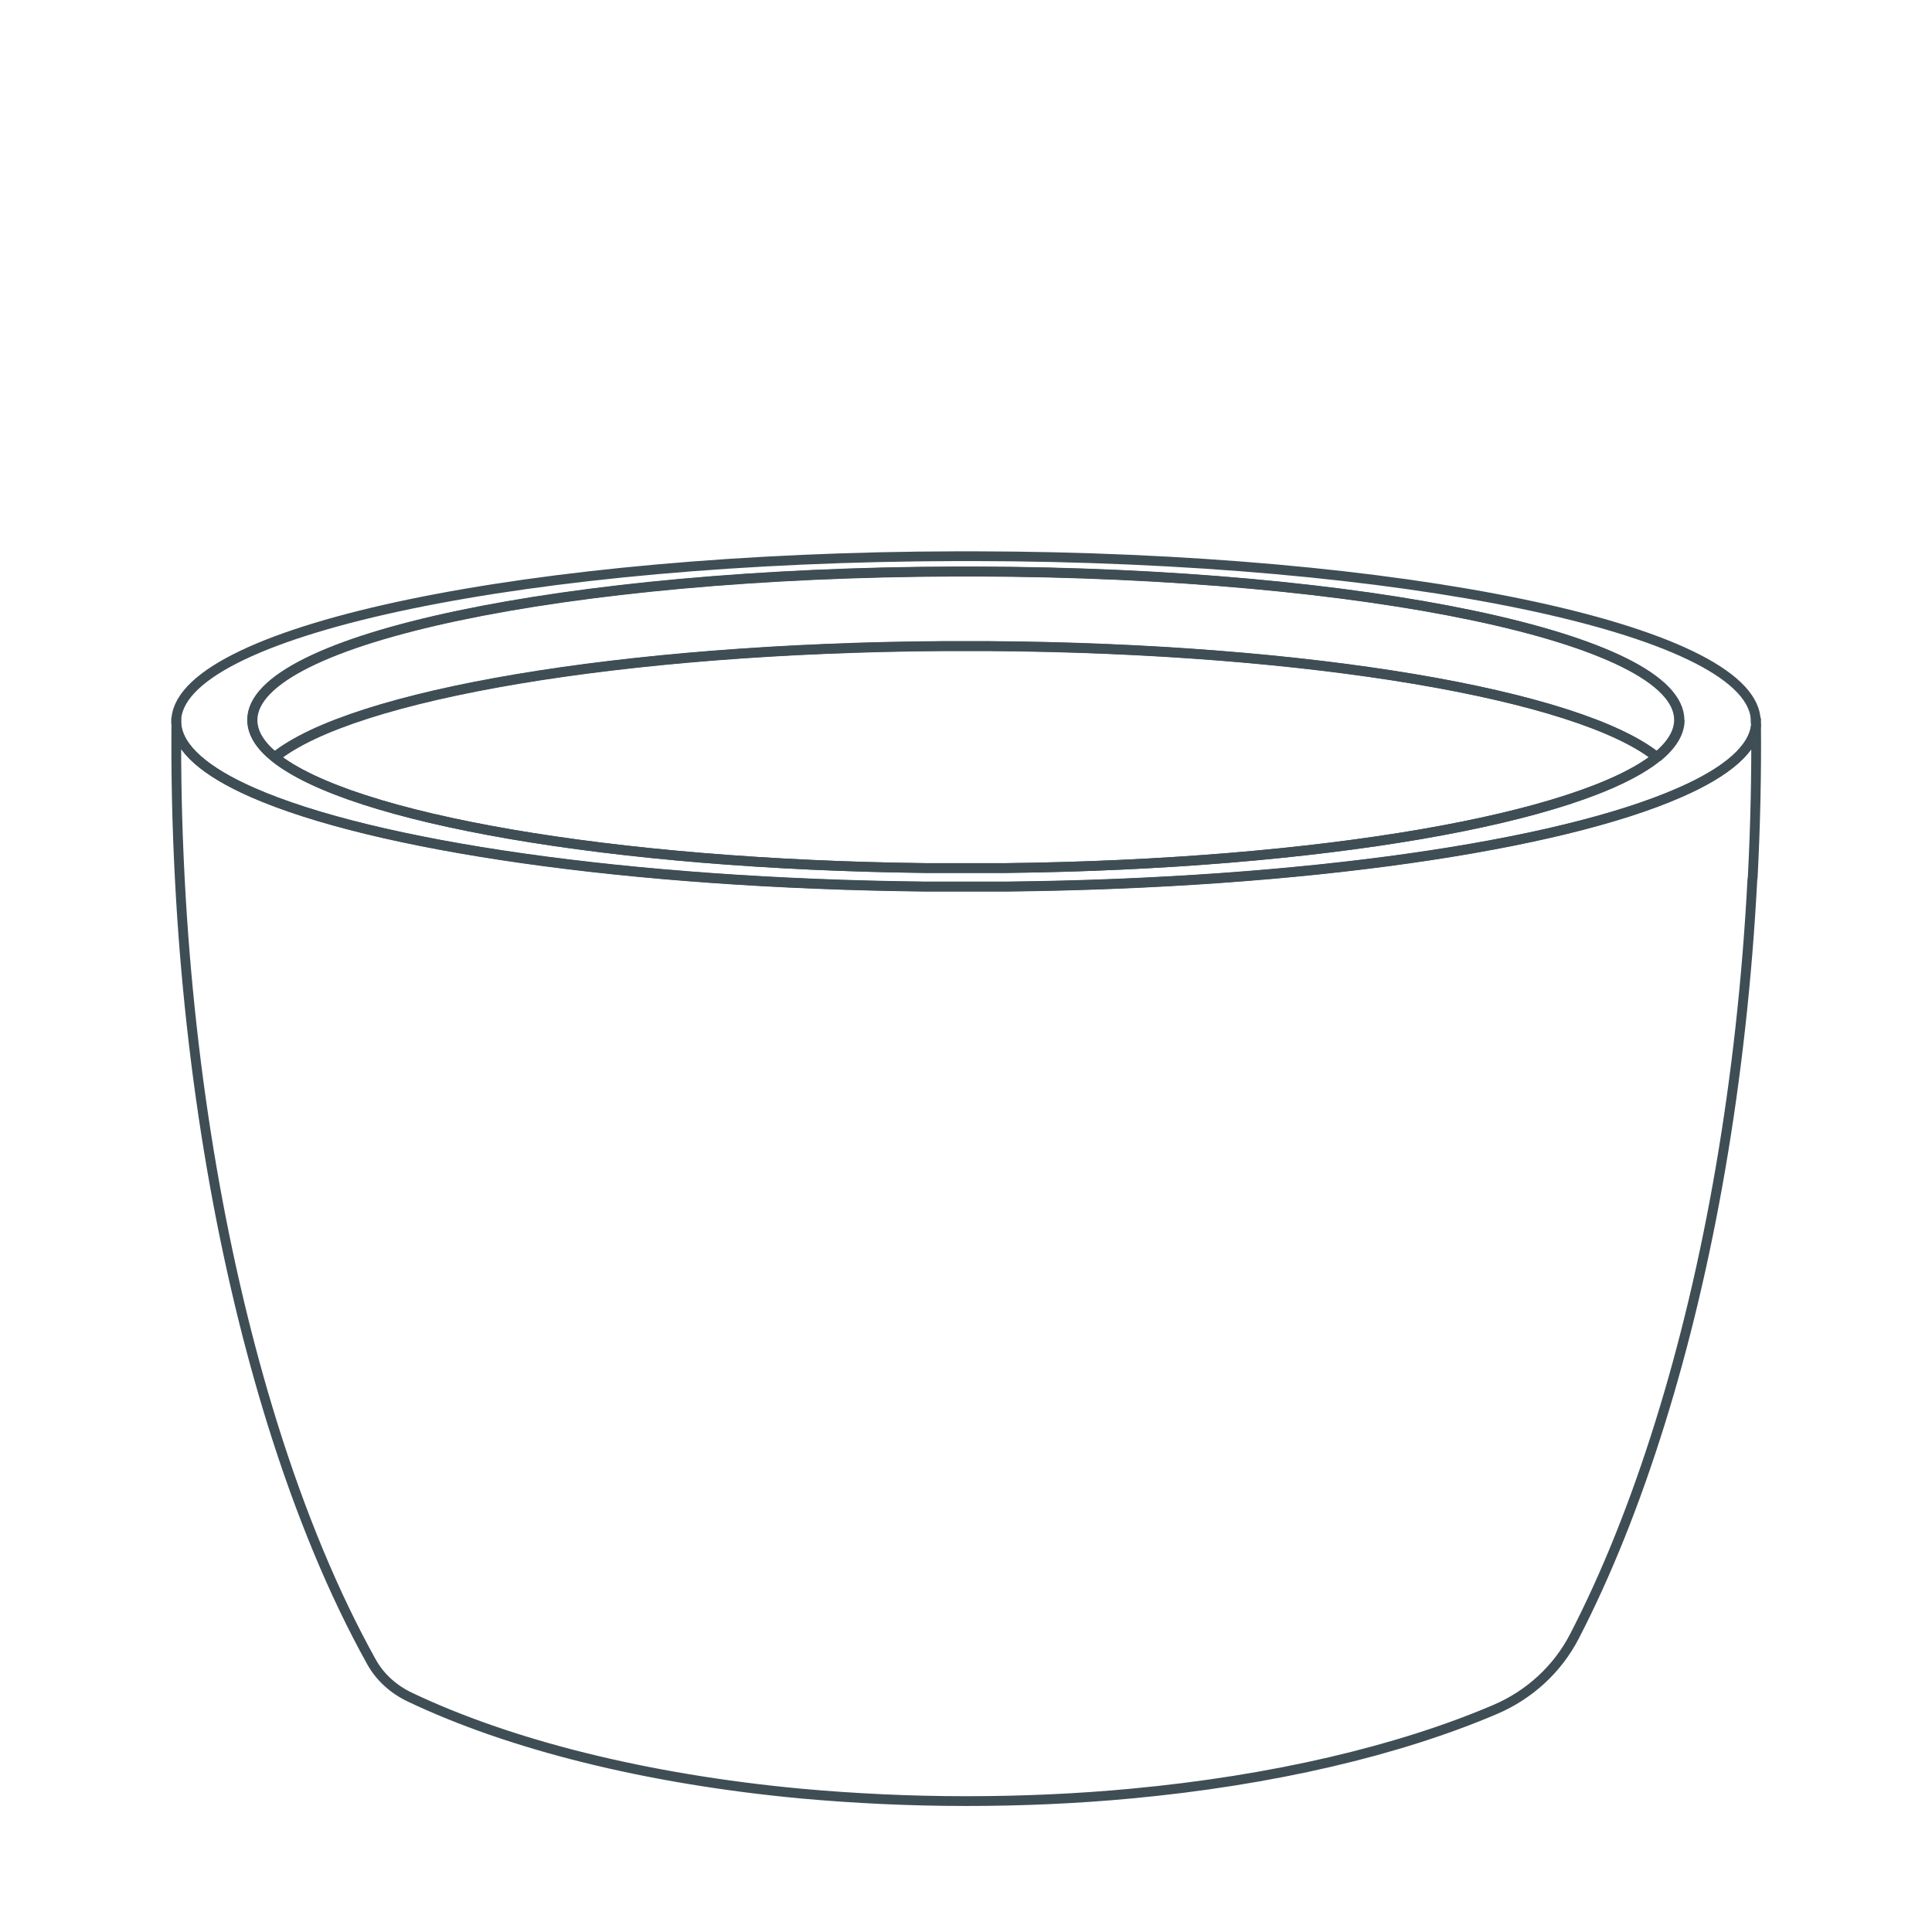 <svg width="70" height="70" viewBox="0 0 70 70" fill="none" xmlns="http://www.w3.org/2000/svg">
<g clip-path="url(#clip0_2050_3881)">
<g clip-path="url(#clip1_2050_3881)">
<path d="M63.61 26.024C63.61 26.089 63.61 26.164 63.61 26.229C63.61 26.197 63.61 26.172 63.61 26.139C63.61 26.098 63.61 26.065 63.61 26.024ZM6.383 26.139C6.383 26.139 6.383 26.205 6.383 26.238C6.383 26.164 6.383 26.081 6.383 26.007C6.383 26.048 6.383 26.089 6.383 26.131V26.139Z" stroke="#3F4E55" stroke-width="0.354" stroke-linecap="square" stroke-linejoin="bevel"/>
<path d="M63.494 31.829C63.115 39.134 61.913 45.904 60.142 51.569C59.244 54.452 58.199 57.054 57.045 59.286C56.428 60.48 55.407 61.411 54.171 61.938C50.68 63.428 46.117 64.507 40.987 64.985C39.068 65.166 37.059 65.257 35 65.257C32.941 65.257 30.94 65.158 29.021 64.985C23.388 64.458 18.455 63.206 14.856 61.493C14.263 61.213 13.761 60.768 13.448 60.192C12.097 57.762 10.887 54.847 9.866 51.569C8.103 45.904 6.893 39.134 6.514 31.829C6.415 29.935 6.374 28.066 6.39 26.238C6.464 27.119 7.444 27.959 9.149 28.708C13.547 30.643 22.754 32.002 33.534 32.118C34.02 32.118 34.514 32.118 35.008 32.118C35.502 32.118 35.996 32.118 36.482 32.118C47.262 32.002 56.469 30.643 60.867 28.708C62.58 27.959 63.568 27.111 63.626 26.229C63.642 28.058 63.601 29.927 63.502 31.829H63.494Z" stroke="#3F4E55" stroke-width="0.354" stroke-linecap="square" stroke-linejoin="bevel"/>
<path d="M60.035 27.432C57.276 29.655 47.847 31.319 36.441 31.451C35.964 31.451 35.478 31.451 34.992 31.451C34.506 31.451 34.02 31.451 33.542 31.451C22.145 31.319 12.707 29.655 9.948 27.432C12.757 25.167 22.507 23.479 34.209 23.405C34.465 23.405 34.728 23.405 34.983 23.405C35.239 23.405 35.502 23.405 35.766 23.405C47.468 23.479 57.219 25.167 60.027 27.432H60.035Z" stroke="#3F4E55" stroke-width="0.354" stroke-linecap="square" stroke-linejoin="bevel"/>
<path d="M60.859 26.089C60.859 26.551 60.579 27.003 60.044 27.44C57.235 25.175 47.485 23.487 35.782 23.413C35.527 23.413 35.264 23.413 35 23.413C34.736 23.413 34.481 23.413 34.226 23.413C22.523 23.487 12.773 25.175 9.965 27.44C9.429 27.012 9.149 26.559 9.149 26.089C9.149 23.149 20.514 20.753 34.613 20.712C34.745 20.712 34.868 20.712 35 20.712C35.132 20.712 35.264 20.712 35.387 20.712C49.486 20.753 60.851 23.141 60.851 26.089H60.859Z" stroke="#3F4E55" stroke-width="0.354" stroke-linecap="square" stroke-linejoin="bevel"/>
<path d="M63.609 26.023C63.321 22.787 50.779 20.177 35.297 20.152C35.198 20.152 35.099 20.152 35 20.152C34.901 20.152 34.802 20.152 34.704 20.152C19.238 20.185 6.712 22.787 6.391 26.015C6.391 26.089 6.391 26.163 6.391 26.246C6.465 27.127 7.445 27.967 9.149 28.716C13.547 30.652 22.754 32.011 33.534 32.126C34.02 32.126 34.514 32.126 35.008 32.126C35.502 32.126 35.996 32.126 36.482 32.126C47.262 32.011 56.469 30.652 60.867 28.716C62.58 27.967 63.568 27.119 63.626 26.238C63.626 26.172 63.626 26.098 63.626 26.032L63.609 26.023ZM60.035 27.432C57.276 29.655 47.847 31.319 36.441 31.451C35.964 31.451 35.478 31.451 34.992 31.451C34.506 31.451 34.02 31.451 33.542 31.451C22.145 31.319 12.707 29.655 9.948 27.432C9.413 27.003 9.133 26.551 9.133 26.081C9.133 23.141 20.498 20.745 34.596 20.703C34.728 20.703 34.852 20.703 34.984 20.703C35.115 20.703 35.247 20.703 35.371 20.703C49.469 20.745 60.834 23.133 60.834 26.081C60.834 26.542 60.554 26.995 60.019 27.432H60.035Z" stroke="#3F4E55" stroke-width="0.354" stroke-linecap="square" stroke-linejoin="bevel"/>
</g>
</g>
<defs>
<clipPath id="clip0_2050_3881">
<rect width="70" height="70" fill="white"/>
</clipPath>
<clipPath id="clip1_2050_3881">
<rect width="70" height="70" fill="white"/>
</clipPath>
</defs>
</svg>
